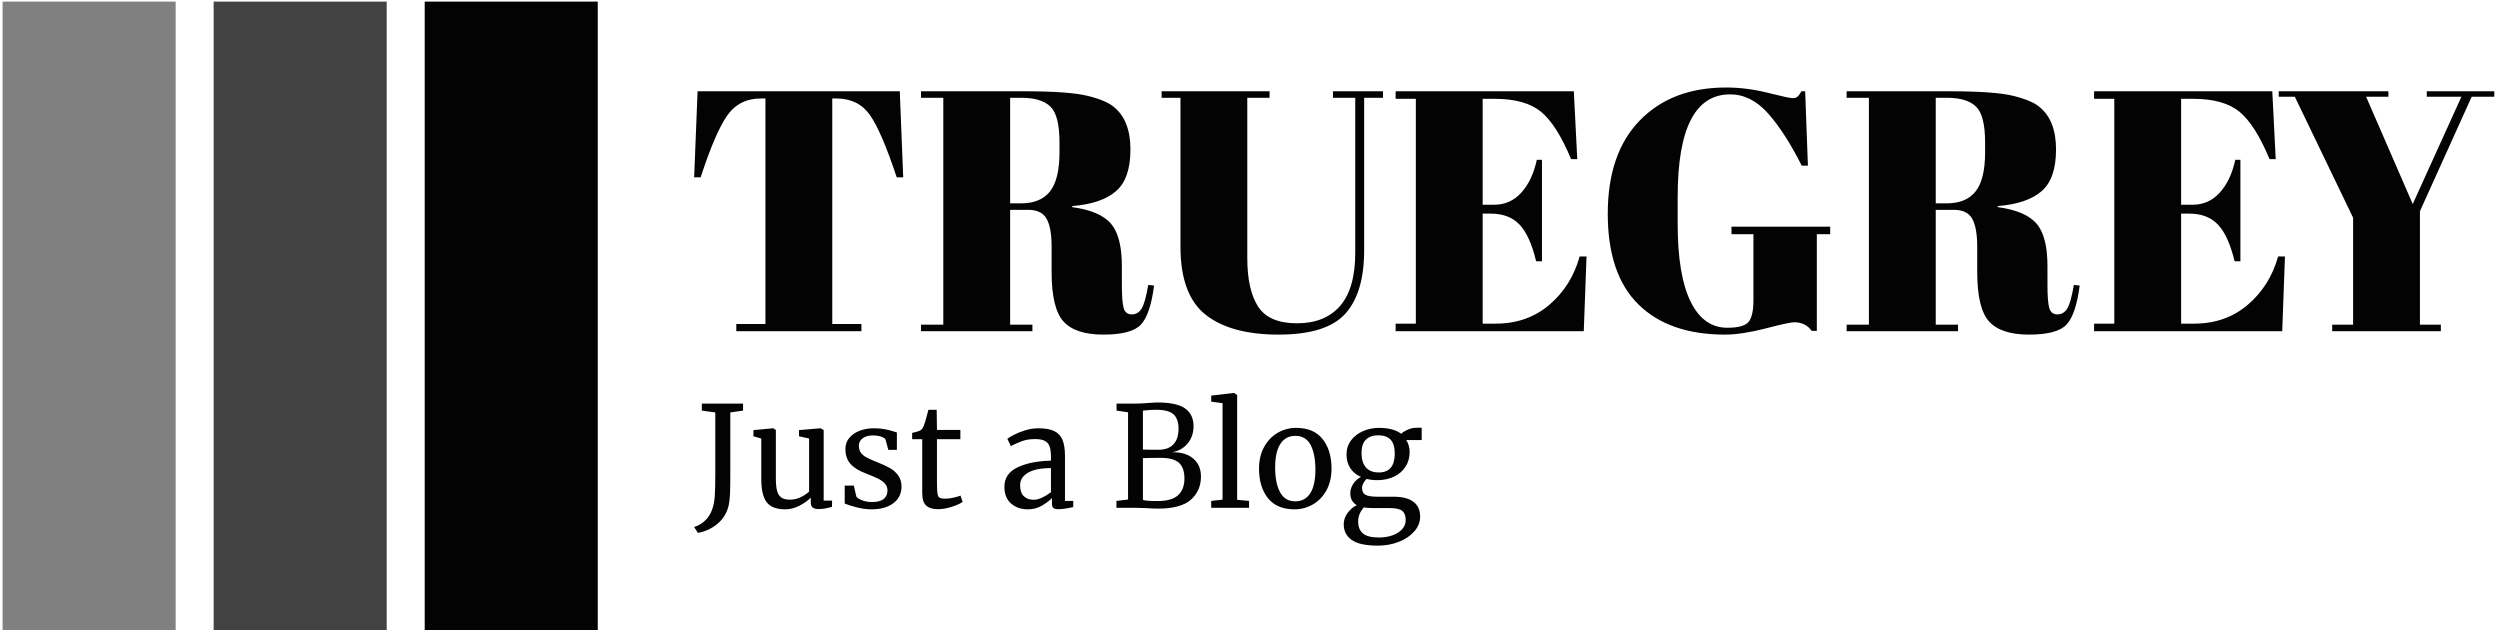<svg xmlns="http://www.w3.org/2000/svg" version="1.1" xmlns:xlink="http://www.w3.org/1999/xlink" xmlns:svgjs="http://svgjs.dev/svgjs" width="1000" height="252" viewBox="0 0 1000 252"><g transform="matrix(1,0,0,1,-0.606,0.63)"><svg viewBox="0 0 396 100" data-background-color="#f9f9f9" preserveAspectRatio="xMidYMid meet" height="252" width="1000" xmlns="http://www.w3.org/2000/svg" xmlns:xlink="http://www.w3.org/1999/xlink"><g id="tight-bounds" transform="matrix(1,0,0,1,0.24,-0.25)"><svg viewBox="0 0 395.52 100.5" height="100.5" width="395.52"><g><svg viewBox="0 0 547.437 139.102" height="100.5" width="395.52"><g transform="matrix(1,0,0,1,151.917,19.225)"><svg viewBox="0 0 395.52 100.652" height="100.652" width="395.52"><g id="textblocktransform"><svg viewBox="0 0 395.52 100.652" height="100.652" width="395.52" id="textblock"><g><svg viewBox="0 0 395.52 54.287" height="54.287" width="395.52"><g transform="matrix(1,0,0,1,0,0)"><svg width="395.52" viewBox="1.8 -35.55 262.63 36.05" height="54.287" data-palette-color="#030303"><path d="M2.3-35L31.8-35 32.3-22.45 31.35-22.45Q29.15-29.1 27.45-31.53 25.75-33.95 22.55-33.95L22.55-33.95 21.95-33.95 21.95-1.05 26.2-1.05 26.2 0 7.95 0 7.95-1.05 12.2-1.05 12.2-33.95 11.55-33.95Q8.35-33.95 6.6-31.43 4.85-28.9 2.75-22.45L2.75-22.45 1.8-22.45 2.3-35ZM50.55-17.7L50.55-17.7 47.9-17.7 47.9-0.95 51.15-0.95 51.15 0 34.9 0 34.9-0.95 38.15-0.95 38.15-34.05 34.9-34.05 34.9-35 50-35Q56.5-35 59.22-34.33 61.95-33.65 63.05-32.7L63.05-32.7Q65.45-30.75 65.45-26.5 65.45-22.25 63.35-20.43 61.25-18.6 56.95-18.25L56.95-18.25 56.95-18.1Q61-17.55 62.6-15.7 64.2-13.85 64.2-9.5L64.2-9.5 64.2-6.85Q64.2-4.25 64.47-3.35 64.75-2.45 65.65-2.45 66.55-2.45 67.07-3.28 67.6-4.1 68.05-6.75L68.05-6.75 68.9-6.65Q68.35-2.4 66.97-0.95 65.6 0.5 61.5 0.5 57.4 0.5 55.67-1.43 53.95-3.35 53.95-8.65L53.95-8.65 53.95-12.3Q53.95-15.1 53.22-16.4 52.5-17.7 50.55-17.7ZM49.55-34.05L47.9-34.05 47.9-18.65 49.5-18.65Q52.35-18.65 53.72-20.4 55.1-22.15 55.1-26.1L55.1-26.1 55.1-27.55Q55.1-31.5 53.77-32.77 52.45-34.05 49.55-34.05L49.55-34.05ZM82.5-10.65Q82.5-6.05 84.07-3.6 85.65-1.15 89.75-1.15 93.85-1.15 96.05-3.7 98.25-6.25 98.25-11.45L98.25-11.45 98.25-34.05 95-34.05 95-35 102.3-35 102.3-34.05 99.55-34.05 99.55-11.8Q99.55-5.6 96.8-2.55 94.05 0.5 87.07 0.5 80.1 0.5 76.42-2.4 72.75-5.3 72.75-12.35L72.75-12.35 72.75-34.05 70-34.05 70-35 85.75-35 85.75-34.05 82.5-34.05 82.5-10.65ZM104.14-33.9L104.14-35 130.14-35 130.64-25.1 129.74-25.1Q127.64-30.15 125.34-32.02 123.04-33.9 118.59-33.9L118.59-33.9 116.84-33.9 116.84-18.45 118.54-18.45Q120.89-18.45 122.49-20.23 124.09-22 124.74-25L124.74-25 125.49-25 125.49-10.2 124.64-10.2Q123.74-13.95 122.22-15.55 120.69-17.15 118.04-17.15L118.04-17.15 116.84-17.15 116.84-1.1 118.74-1.1Q123.34-1.1 126.57-3.85 129.79-6.6 130.99-10.9L130.99-10.9 131.99-10.9 131.59 0 104.14 0 104.14-1.1 107.09-1.1 107.09-33.9 104.14-33.9ZM152.54-0.5L152.54-0.5Q154.99-0.5 155.67-1.4 156.34-2.3 156.34-4.45L156.34-4.45 156.34-14.15 153.14-14.15 153.14-15.25 167.54-15.25 167.54-14.15 165.59-14.15 165.59-0.05 164.84-0.05Q163.94-1.3 162.29-1.3L162.29-1.3Q161.59-1.3 158.12-0.4 154.64 0.5 152.19 0.5L152.19 0.5Q144.04 0.5 139.57-3.9 135.09-8.3 135.09-17.13 135.09-25.95 139.77-30.75 144.44-35.55 152.34-35.55L152.34-35.55Q155.39-35.55 158.47-34.77 161.54-34 162.04-34 162.54-34 162.79-34.23 163.04-34.45 163.34-35L163.34-35 163.89-35 164.29-24.15 163.39-24.15Q160.94-29 158.47-31.78 155.99-34.55 152.94-34.55L152.94-34.55Q145.29-34.55 145.29-19.6L145.29-19.6 145.29-15.65Q145.29-8.15 147.17-4.33 149.04-0.5 152.54-0.5ZM185.59-17.7L185.59-17.7 182.94-17.7 182.94-0.95 186.19-0.95 186.19 0 169.94 0 169.94-0.95 173.19-0.95 173.19-34.05 169.94-34.05 169.94-35 185.04-35Q191.54-35 194.26-34.33 196.99-33.65 198.09-32.7L198.09-32.7Q200.49-30.75 200.49-26.5 200.49-22.25 198.39-20.43 196.29-18.6 191.99-18.25L191.99-18.25 191.99-18.1Q196.04-17.55 197.64-15.7 199.24-13.85 199.24-9.5L199.24-9.5 199.24-6.85Q199.24-4.25 199.51-3.35 199.79-2.45 200.69-2.45 201.59-2.45 202.11-3.28 202.64-4.1 203.09-6.75L203.09-6.75 203.94-6.65Q203.39-2.4 202.01-0.95 200.64 0.5 196.54 0.5 192.44 0.5 190.71-1.43 188.99-3.35 188.99-8.65L188.99-8.65 188.99-12.3Q188.99-15.1 188.26-16.4 187.54-17.7 185.59-17.7ZM184.59-34.05L182.94-34.05 182.94-18.65 184.54-18.65Q187.39-18.65 188.76-20.4 190.14-22.15 190.14-26.1L190.14-26.1 190.14-27.55Q190.14-31.5 188.81-32.77 187.49-34.05 184.59-34.05L184.59-34.05ZM206.04-33.9L206.04-35 232.04-35 232.54-25.1 231.64-25.1Q229.54-30.15 227.24-32.02 224.94-33.9 220.49-33.9L220.49-33.9 218.74-33.9 218.74-18.45 220.44-18.45Q222.79-18.45 224.39-20.23 225.99-22 226.64-25L226.64-25 227.39-25 227.39-10.2 226.54-10.2Q225.64-13.95 224.11-15.55 222.59-17.15 219.94-17.15L219.94-17.15 218.74-17.15 218.74-1.1 220.64-1.1Q225.24-1.1 228.46-3.85 231.69-6.6 232.89-10.9L232.89-10.9 233.89-10.9 233.49 0 206.04 0 206.04-1.1 208.99-1.1 208.99-33.9 206.04-33.9ZM245.73-34.2L252.53-18.55 259.63-34.2 254.58-34.2 254.58-35 264.43-35 264.43-34.2 261.13-34.2 253.58-17.5 253.58-0.95 256.63-0.95 256.63 0 240.78 0 240.78-0.95 243.83-0.95 243.83-16.55 235.33-34.2 232.98-34.2 232.98-35 248.98-35 248.98-34.2 245.73-34.2Z" opacity="1" transform="matrix(1,0,0,1,0,0)" fill="#030303" class="undefined-text-0" data-fill-palette-color="primary" id="text-0"></path></svg></g></svg></g><g transform="matrix(1,0,0,1,0,67.103)"><svg viewBox="0 0 159.86 33.549" height="33.549" width="159.86"><g transform="matrix(1,0,0,1,0,0)"><svg width="159.86" viewBox="-0.3 -40.95 259.43 54.45" height="33.549" data-palette-color="#030303"><path d="M-0.3 6.85Q1.9 6.2 3.65 4.53 5.4 2.85 6.2 0.4L6.2 0.4Q6.85-1.5 7.05-4.03 7.25-6.55 7.25-11.8L7.25-11.8 7.25-34 2.45-34.65 2.45-37.15 17.15-37.15 17.15-34.65 12.6-34 12.6-13.75 12.6-11.4Q12.6-7.45 12.5-5.05 12.4-2.65 12.05-0.95L12.05-0.95Q11.15 3.05 8.1 5.65 5.05 8.25 1.05 8.95L1.05 8.95-0.3 6.85ZM44.05 0.45Q42.65 0.45 41.97-0.1 41.3-0.65 41.3-1.9L41.3-1.9 41.3-3.6Q39.65-1.95 37.17-0.7 34.7 0.55 32.2 0.55L32.2 0.55Q27.55 0.55 25.6-1.95 23.65-4.45 23.65-10.2L23.65-10.2 23.65-24.7 20.85-25.5 20.85-27.7 27.85-28.35 27.9-28.35 28.85-27.75 28.85-10.6Q28.85-7.7 29.27-6.08 29.7-4.45 30.77-3.68 31.85-2.9 33.9-2.9L33.9-2.9Q35.9-2.9 37.65-3.75 39.4-4.6 40.7-5.75L40.7-5.75 40.7-24.7 37.1-25.5 37.1-27.7 44.7-28.35 44.75-28.35 45.9-27.75 45.9-2.55 48.9-2.55 48.85-0.3Q47.45 0.05 46.42 0.25 45.4 0.45 44.05 0.45L44.05 0.45ZM56.65-7.9L57.55-4Q58.05-3.25 59.67-2.65 61.3-2.05 63.1-2.05L63.1-2.05Q65.95-2.05 67.3-3.15 68.65-4.25 68.65-6.2L68.65-6.2Q68.65-7.55 67.8-8.55 66.95-9.55 65.42-10.33 63.9-11.1 61.05-12.2L61.05-12.2Q57.2-13.65 55.42-15.68 53.65-17.7 53.65-21L53.65-21Q53.65-23.2 54.97-24.85 56.3-26.5 58.62-27.43 60.95-28.35 63.8-28.35L63.8-28.35Q66.09-28.35 67.82-28 69.55-27.65 70.59-27.3 71.65-26.95 72-26.85L72-26.85 72-20.65 68.95-20.65 67.95-24.35Q67.65-24.95 66.34-25.38 65.05-25.8 63.45-25.8L63.45-25.8Q61.2-25.8 59.82-24.8 58.45-23.8 58.45-22.1L58.45-22.1Q58.45-20.6 59.17-19.63 59.9-18.65 61-18.05 62.1-17.45 64-16.65L64-16.65 65-16.25Q67.8-15.15 69.55-14.15 71.3-13.15 72.47-11.53 73.65-9.9 73.65-7.55L73.65-7.55Q73.65-3.85 70.77-1.65 67.9 0.55 62.9 0.55L62.9 0.55Q60.45 0.55 57.77-0.13 55.1-0.8 53.4-1.5L53.4-1.5 53.4-7.9 56.65-7.9ZM86.69 0.5Q83.84 0.5 82.44-0.8 81.04-2.1 81.04-5.25L81.04-5.25 81.04-24.45 77.44-24.45 77.44-26.7Q77.69-26.75 78.84-27.05 79.99-27.35 80.39-27.6L80.39-27.6Q81.19-28.05 81.64-29.4L81.64-29.4Q82.04-30.35 82.59-32.45 83.14-34.55 83.24-34.95L83.24-34.95 86.19-34.95 86.29-27.75 94.64-27.75 94.64-24.45 86.29-24.45 86.29-9.1Q86.29-6.25 86.47-5.1 86.64-3.95 87.22-3.6 87.79-3.25 89.19-3.25L89.19-3.25Q90.54-3.25 92.17-3.6 93.79-3.95 94.69-4.35L94.69-4.35 95.44-2.1Q94.24-1.2 91.57-0.35 88.89 0.5 86.69 0.5L86.69 0.5ZM110.34-7.5Q110.34-12.2 115.04-14.43 119.74-16.65 126.94-16.8L126.94-16.8 126.94-18.2Q126.94-20.55 126.44-21.9 125.94-23.25 124.71-23.88 123.49-24.5 121.24-24.5L121.24-24.5Q118.69-24.5 116.66-23.78 114.64-23.05 112.64-22L112.64-22 111.39-24.6Q112.04-25.15 113.79-26.05 115.54-26.95 117.84-27.65 120.14-28.35 122.44-28.35L122.44-28.35Q125.99-28.35 128.06-27.38 130.14-26.4 131.04-24.25 131.94-22.1 131.94-18.5L131.94-18.5 131.94-2.45 134.89-2.45 134.89-0.25Q133.89 0 132.36 0.25 130.84 0.5 129.69 0.5L129.69 0.5Q128.29 0.5 127.79 0.08 127.29-0.35 127.29-1.8L127.29-1.8 127.29-3.45Q125.79-1.95 123.61-0.7 121.44 0.55 118.69 0.55L118.69 0.55Q115.09 0.55 112.71-1.53 110.34-3.6 110.34-7.5L110.34-7.5ZM120.84-2.85Q122.14-2.85 123.84-3.65 125.54-4.45 126.94-5.55L126.94-5.55 126.94-14.15Q121.49-14.15 118.71-12.48 115.94-10.8 115.94-8.1L115.94-8.1Q115.94-5.4 117.26-4.13 118.59-2.85 120.84-2.85L120.84-2.85ZM154.43-2.95L154.43-34.05 150.33-34.65 150.33-37.15 157.08-37.15Q158.78-37.15 161.38-37.35L161.38-37.35Q163.78-37.55 164.93-37.55L164.93-37.55Q171.83-37.55 174.81-35.4 177.78-33.25 177.78-29.1L177.78-29.1Q177.78-25.55 175.73-23 173.68-20.45 170.13-19.8L170.13-19.8Q174.93-19.9 177.68-17.55 180.43-15.2 180.43-11.15L180.43-11.15Q180.43-6.1 176.86-2.9 173.28 0.3 165.03 0.3L165.03 0.3Q163.23 0.3 161.58 0.15L161.58 0.15Q157.68 0 156.93 0L156.93 0 150.28 0 150.28-2.45 154.43-2.95ZM159.73-20.75Q160.43-20.7 162.58-20.7L162.58-20.7 165.33-20.7Q168.83-20.7 170.63-22.65 172.43-24.6 172.43-28.2L172.43-28.2Q172.43-31.7 170.63-33.33 168.83-34.95 164.48-34.95L164.48-34.95Q162.68-34.95 160.78-34.75L160.78-34.75 159.73-34.65 159.73-20.75ZM159.73-2.8Q160.88-2.4 164.93-2.4L164.93-2.4Q169.98-2.4 172.26-4.48 174.53-6.55 174.53-10.45L174.53-10.45Q174.53-14.3 172.56-16.05 170.58-17.8 166.18-17.8L166.18-17.8Q161.08-17.8 159.73-17.7L159.73-17.7 159.73-2.8ZM188.13-2.9L188.13-37.3 184.08-37.85 184.08-40 192.13-40.95 192.23-40.95 193.33-40.2 193.33-2.85 197.58-2.45 197.58 0 184.08 0 184.08-2.45 188.13-2.9ZM201.13-13.95Q201.13-18.45 202.98-21.75 204.83-25.05 207.85-26.78 210.88-28.5 214.33-28.5L214.33-28.5Q220.63-28.5 223.8-24.5 226.98-20.5 226.98-14L226.98-14Q226.98-9.45 225.13-6.15 223.28-2.85 220.25-1.15 217.23 0.55 213.78 0.55L213.78 0.55Q207.48 0.55 204.3-3.45 201.13-7.45 201.13-13.95L201.13-13.95ZM214.08-2.3Q217.53-2.3 219.38-5.15 221.23-8 221.23-13.6L221.23-13.6Q221.23-19.15 219.53-22.4 217.83-25.65 214.08-25.65L214.08-25.65Q210.63-25.65 208.75-22.8 206.88-19.95 206.88-14.35L206.88-14.35Q206.88-8.8 208.63-5.55 210.38-2.3 214.08-2.3L214.08-2.3ZM243.48 13.5Q237.08 13.5 234.2 11.48 231.33 9.45 231.33 5.9L231.33 5.9Q231.33 3.7 232.7 1.85 234.08 0 235.98-0.95L235.98-0.95Q233.68-2.25 233.68-5.15L233.68-5.15Q233.68-6.95 234.73-8.55 235.78-10.15 237.48-11L237.48-11Q234.98-12.1 233.65-14.15 232.33-16.2 232.33-19L232.33-19Q232.33-21.9 233.95-24.05 235.58-26.2 238.25-27.35 240.93-28.5 243.93-28.5L243.93-28.5Q248.98-28.5 251.83-26.4L251.83-26.4Q252.58-27.15 254.13-27.85 255.68-28.55 257.43-28.55L257.43-28.55 259.13-28.55 259.13-24.15 253.63-24.15Q254.83-22.3 254.83-19.85L254.83-19.85Q254.83-16.9 253.35-14.63 251.88-12.35 249.25-11.1 246.63-9.85 243.33-9.85L243.33-9.85Q241.18-9.85 239.48-10.3L239.48-10.3Q238.78-9.6 238.33-8.75 237.88-7.9 237.88-7.1L237.88-7.1Q237.88-5.3 239.08-4.63 240.28-3.95 243.38-3.95L243.38-3.95 249.03-3.95Q253.88-3.95 256.23-2.1 258.58-0.25 258.58 3.15L258.58 3.15Q258.58 6 256.53 8.38 254.48 10.75 251 12.13 247.53 13.5 243.48 13.5L243.48 13.5ZM243.83-12.6Q249.53-12.6 249.53-19.35L249.53-19.35Q249.53-22.7 248.05-24.28 246.58-25.85 243.63-25.85L243.63-25.85Q240.88-25.85 239.28-24.33 237.68-22.8 237.68-19.45L237.68-19.45Q237.68-16.3 239.2-14.45 240.73-12.6 243.83-12.6L243.83-12.6ZM243.93 10.6Q246.38 10.6 248.55 9.88 250.73 9.15 252.08 7.73 253.43 6.3 253.43 4.4L253.43 4.4Q253.43 2.15 252.23 1.13 251.03 0.1 247.58 0.1L247.58 0.1 241.68 0.1Q239.68 0.1 238.53-0.15L238.53-0.15Q236.48 2.1 236.48 4.9L236.48 4.9Q236.48 7.7 238.18 9.15 239.88 10.6 243.93 10.6L243.93 10.6Z" opacity="1" transform="matrix(1,0,0,1,0,0)" fill="#030303" class="undefined-text-1" data-fill-palette-color="secondary" id="text-1"></path></svg></g></svg></g></svg></g></svg></g><g><svg viewBox="0 0 139.102 139.102" height="139.102" width="139.102"><g data-palette-color="#030303"><rect width="38.021" height="139.102" fill="#030303" stroke="transparent" data-fill-palette-color="accent" x="0" fill-opacity="0.5"></rect><rect width="38.021" height="139.102" fill="#030303" stroke="transparent" data-fill-palette-color="accent" x="46.367" fill-opacity="0.75"></rect><rect width="38.021" height="139.102" fill="#030303" stroke="transparent" data-fill-palette-color="accent" x="92.734" fill-opacity="1"></rect></g></svg></g></svg></g><defs></defs></svg><rect width="395.52" height="100.5" fill="none" stroke="none" visibility="hidden"></rect></g></svg></g></svg>